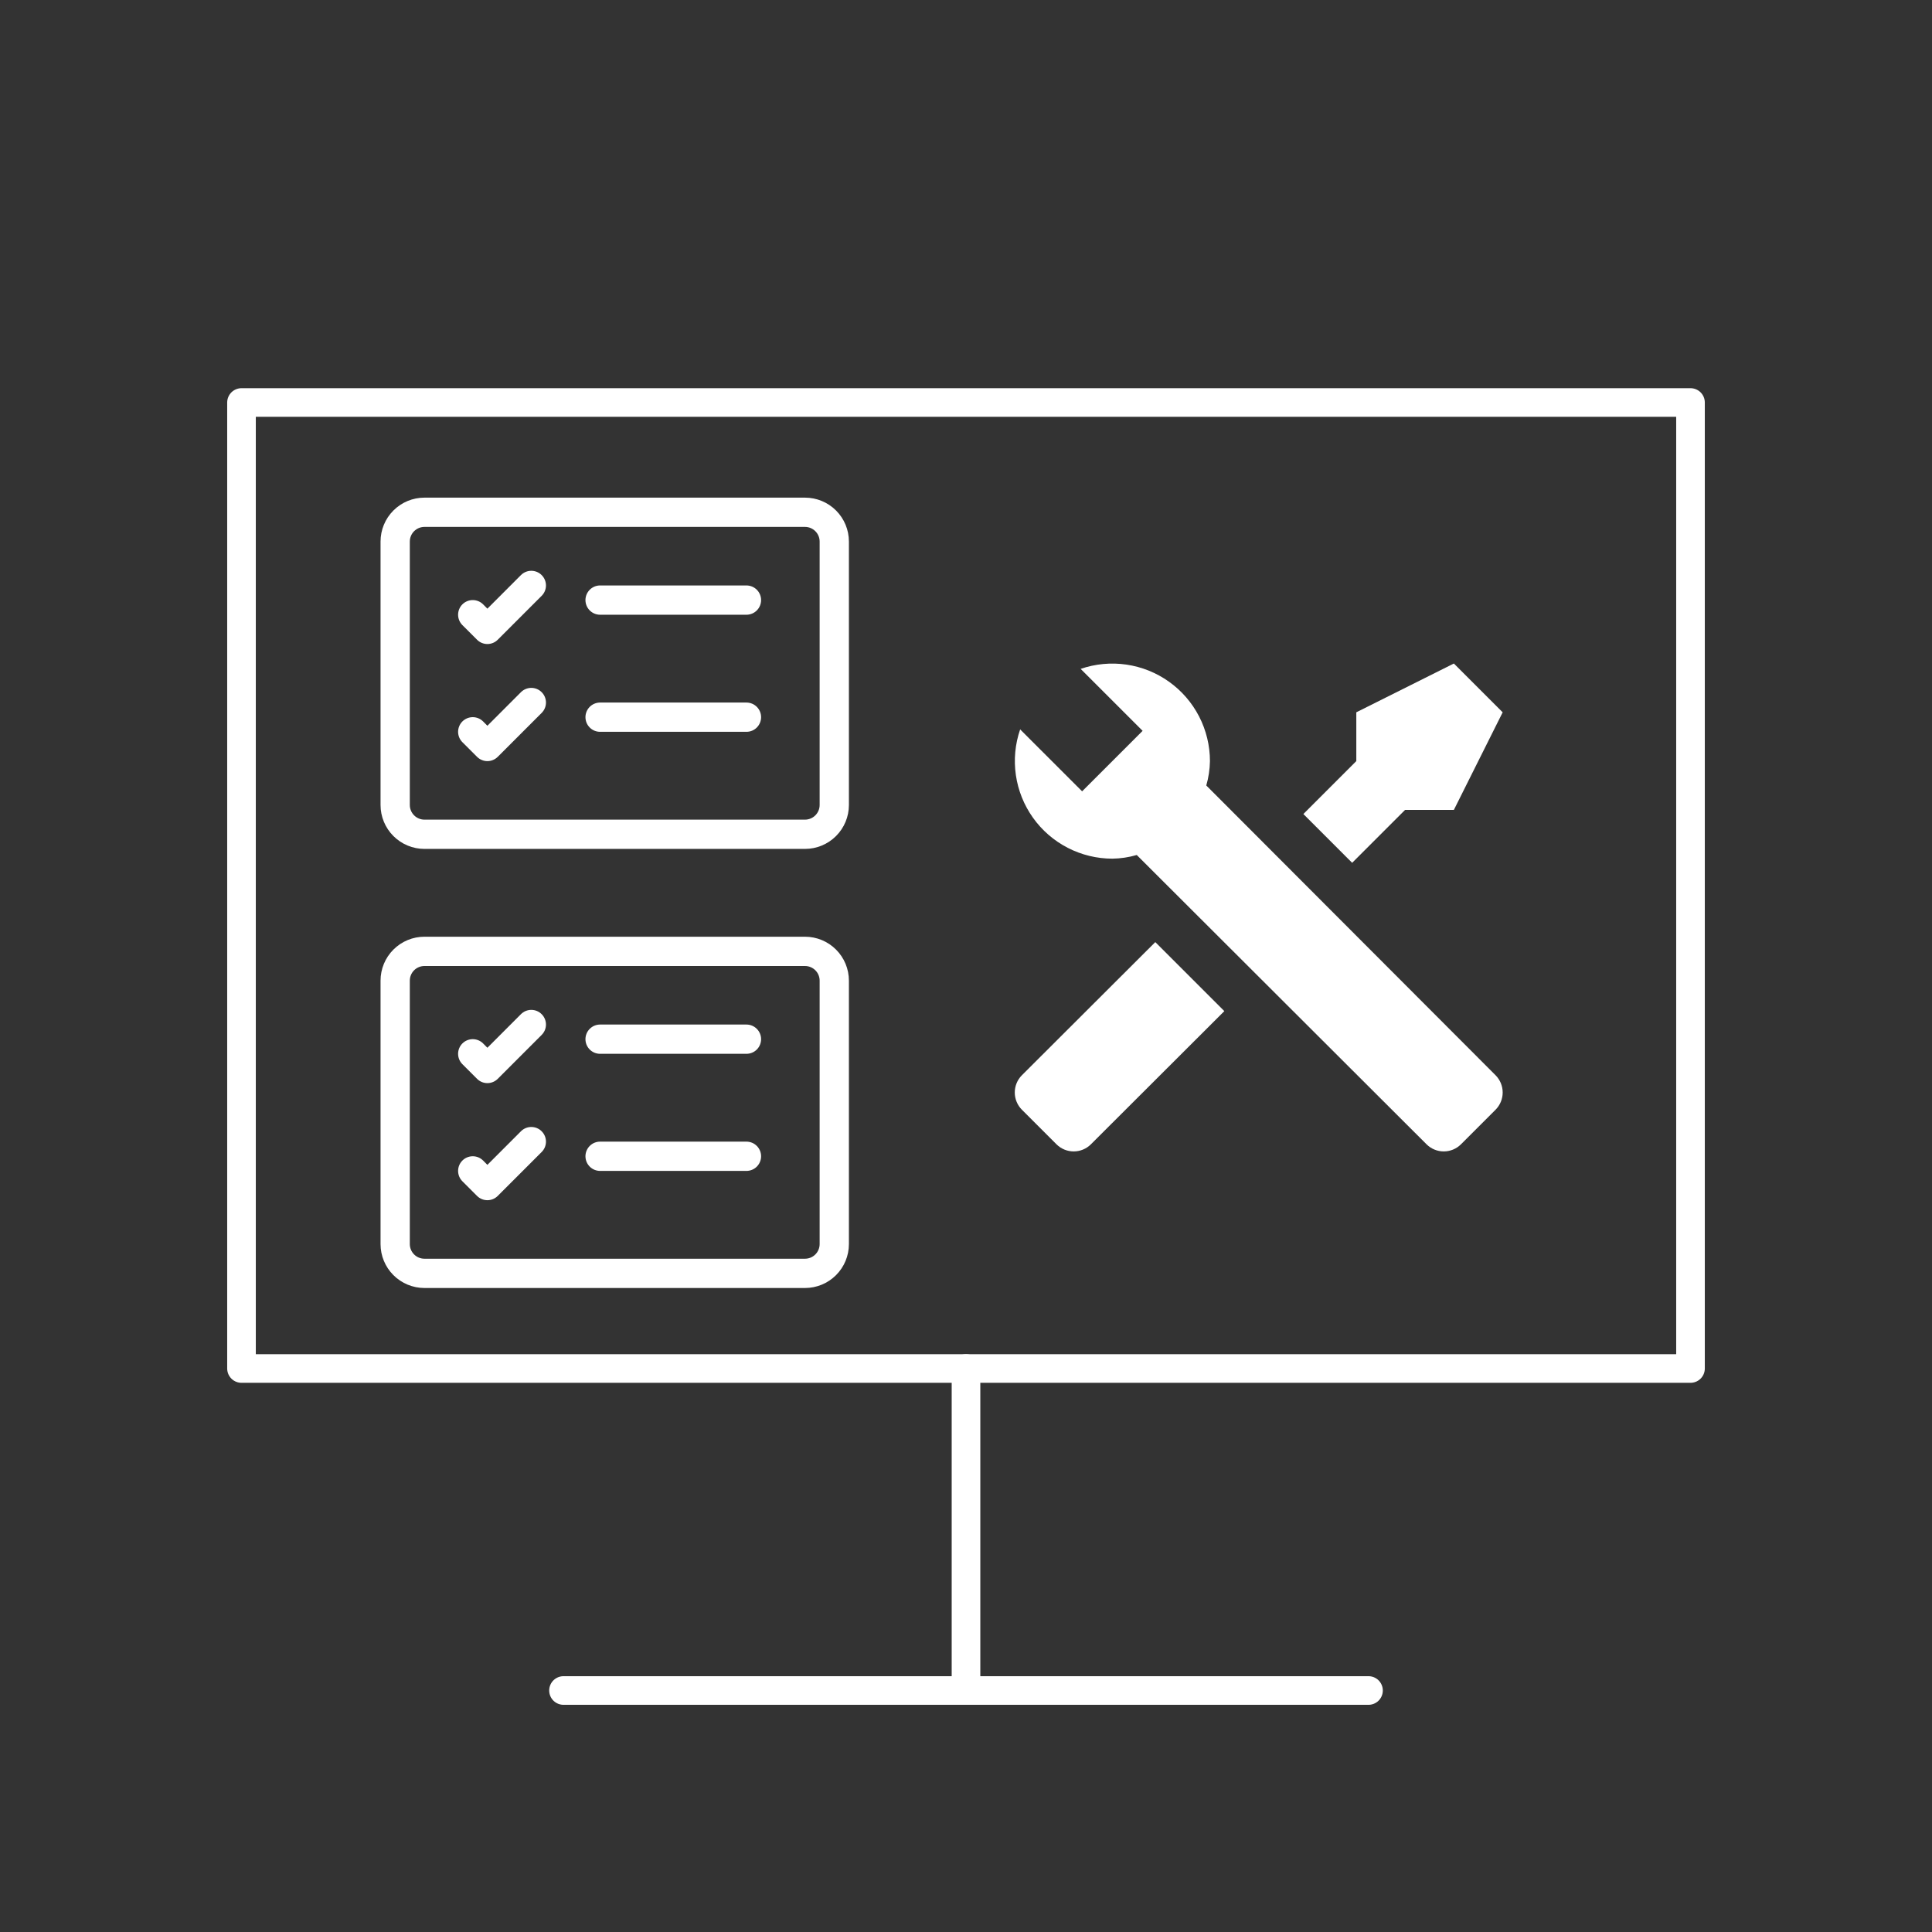 <svg width="135" height="135" viewBox="0 0 135 135" fill="none" xmlns="http://www.w3.org/2000/svg">
<rect x="0" y="0" width="135" height="135" fill="#333333" stroke="none"/>
<path d="M67.5 95.625H16.875V28.125H118.125V95.625H67.5Z" stroke="white" stroke-width="2" stroke-linecap="round" stroke-linejoin="round"/>
<path d="M67.5 118.125H95.625" stroke="white" stroke-width="2" stroke-linecap="round"/>
<path d="M67.5 118.125V95.625" stroke="white" stroke-width="2" stroke-linecap="round"/>
<path d="M67.5 118.125H39.375" stroke="white" stroke-width="2" stroke-linecap="round"/>
<path d="M104.506 77.54L102.085 79.96C101.766 80.278 101.334 80.456 100.884 80.456C100.433 80.456 100.001 80.278 99.682 79.96L79.432 59.744C78.877 59.905 78.304 59.991 77.727 60C76.642 59.999 75.573 59.739 74.608 59.242C73.643 58.745 72.811 58.024 72.181 57.141C71.551 56.257 71.141 55.236 70.985 54.162C70.829 53.088 70.931 51.992 71.284 50.966L75.614 55.295L76.517 54.392L78.938 51.972L79.841 51.068L75.511 46.739C76.538 46.386 77.633 46.283 78.707 46.439C79.781 46.595 80.803 47.005 81.686 47.636C82.57 48.266 83.29 49.098 83.788 50.062C84.285 51.027 84.545 52.097 84.546 53.182C84.536 53.759 84.45 54.332 84.29 54.886L104.506 75.136C104.823 75.456 105.001 75.888 105.001 76.338C105.001 76.788 104.823 77.22 104.506 77.54ZM71.403 75.136C71.086 75.456 70.908 75.888 70.908 76.338C70.908 76.788 71.086 77.22 71.403 77.54L73.824 79.96C74.143 80.278 74.575 80.456 75.026 80.456C75.476 80.456 75.908 80.278 76.227 79.96L85.551 70.653L80.727 65.83L71.403 75.136ZM101.591 46.364L94.773 49.773V53.182L91.074 56.881L94.483 60.29L98.182 56.591H101.591L105 49.773L101.591 46.364Z" fill="white"/>
<g clip-path="url(#clip0)">
<path d="M56.25 36.818C56.521 36.818 56.781 36.926 56.973 37.118C57.165 37.309 57.273 37.57 57.273 37.841V56.25C57.273 56.521 57.165 56.781 56.973 56.973C56.781 57.165 56.521 57.273 56.25 57.273H29.659C29.388 57.273 29.128 57.165 28.936 56.973C28.744 56.781 28.636 56.521 28.636 56.25V37.841C28.636 37.57 28.744 37.309 28.936 37.118C29.128 36.926 29.388 36.818 29.659 36.818H56.25ZM29.659 34.773C28.845 34.773 28.065 35.096 27.49 35.671C26.914 36.247 26.591 37.027 26.591 37.841V56.25C26.591 57.064 26.914 57.844 27.49 58.419C28.065 58.995 28.845 59.318 29.659 59.318H56.25C57.064 59.318 57.844 58.995 58.419 58.419C58.995 57.844 59.318 57.064 59.318 56.25V37.841C59.318 37.027 58.995 36.247 58.419 35.671C57.844 35.096 57.064 34.773 56.25 34.773H29.659Z" fill="white"/>
<path d="M40.909 41.932C40.909 41.661 41.017 41.4 41.209 41.209C41.4 41.017 41.661 40.909 41.932 40.909H52.159C52.43 40.909 52.691 41.017 52.882 41.209C53.074 41.4 53.182 41.661 53.182 41.932C53.182 42.203 53.074 42.463 52.882 42.655C52.691 42.847 52.43 42.955 52.159 42.955H41.932C41.661 42.955 41.4 42.847 41.209 42.655C41.017 42.463 40.909 42.203 40.909 41.932ZM37.849 40.185C37.944 40.28 38.02 40.393 38.072 40.517C38.123 40.641 38.15 40.775 38.15 40.909C38.15 41.044 38.123 41.177 38.072 41.301C38.02 41.425 37.944 41.538 37.849 41.633L34.781 44.701C34.686 44.797 34.573 44.872 34.449 44.924C34.325 44.975 34.191 45.002 34.057 45.002C33.922 45.002 33.789 44.975 33.665 44.924C33.541 44.872 33.428 44.797 33.333 44.701L32.31 43.679C32.215 43.584 32.139 43.471 32.088 43.346C32.037 43.222 32.01 43.089 32.01 42.955C32.01 42.683 32.118 42.422 32.31 42.23C32.502 42.038 32.763 41.931 33.034 41.931C33.306 41.931 33.566 42.038 33.758 42.23L34.057 42.531L36.401 40.185C36.496 40.09 36.609 40.014 36.733 39.963C36.857 39.911 36.99 39.885 37.125 39.885C37.26 39.885 37.393 39.911 37.517 39.963C37.641 40.014 37.754 40.09 37.849 40.185ZM40.909 50.114C40.909 49.842 41.017 49.582 41.209 49.39C41.4 49.199 41.661 49.091 41.932 49.091H52.159C52.43 49.091 52.691 49.199 52.882 49.39C53.074 49.582 53.182 49.842 53.182 50.114C53.182 50.385 53.074 50.645 52.882 50.837C52.691 51.029 52.43 51.136 52.159 51.136H41.932C41.661 51.136 41.4 51.029 41.209 50.837C41.017 50.645 40.909 50.385 40.909 50.114ZM37.849 48.367C37.944 48.462 38.02 48.575 38.072 48.699C38.123 48.823 38.15 48.956 38.15 49.091C38.15 49.225 38.123 49.359 38.072 49.483C38.02 49.607 37.944 49.72 37.849 49.815L34.781 52.883C34.686 52.978 34.573 53.054 34.449 53.105C34.325 53.157 34.191 53.184 34.057 53.184C33.922 53.184 33.789 53.157 33.665 53.105C33.541 53.054 33.428 52.978 33.333 52.883L32.31 51.86C32.215 51.765 32.139 51.653 32.088 51.528C32.037 51.404 32.01 51.271 32.01 51.136C32.01 51.002 32.037 50.869 32.088 50.745C32.139 50.62 32.215 50.507 32.31 50.412C32.405 50.317 32.518 50.242 32.642 50.19C32.767 50.139 32.9 50.112 33.034 50.112C33.169 50.112 33.302 50.139 33.426 50.19C33.55 50.242 33.663 50.317 33.758 50.412L34.057 50.713L36.401 48.367C36.496 48.272 36.609 48.196 36.733 48.144C36.857 48.093 36.99 48.066 37.125 48.066C37.26 48.066 37.393 48.093 37.517 48.144C37.641 48.196 37.754 48.272 37.849 48.367Z" fill="white"/>
</g>
<g clip-path="url(#clip1)">
<path d="M56.25 67.5C56.521 67.5 56.781 67.608 56.973 67.799C57.165 67.991 57.273 68.251 57.273 68.523V86.932C57.273 87.203 57.165 87.463 56.973 87.655C56.781 87.847 56.521 87.954 56.25 87.954H29.659C29.388 87.954 29.128 87.847 28.936 87.655C28.744 87.463 28.636 87.203 28.636 86.932V68.523C28.636 68.251 28.744 67.991 28.936 67.799C29.128 67.608 29.388 67.5 29.659 67.5H56.25ZM29.659 65.454C28.845 65.454 28.065 65.778 27.49 66.353C26.914 66.929 26.591 67.709 26.591 68.523V86.932C26.591 87.746 26.914 88.526 27.49 89.101C28.065 89.677 28.845 90 29.659 90H56.25C57.064 90 57.844 89.677 58.419 89.101C58.995 88.526 59.318 87.746 59.318 86.932V68.523C59.318 67.709 58.995 66.929 58.419 66.353C57.844 65.778 57.064 65.454 56.25 65.454H29.659Z" fill="white"/>
<path d="M40.909 72.614C40.909 72.342 41.017 72.082 41.209 71.891C41.4 71.699 41.661 71.591 41.932 71.591H52.159C52.43 71.591 52.691 71.699 52.882 71.891C53.074 72.082 53.182 72.342 53.182 72.614C53.182 72.885 53.074 73.145 52.882 73.337C52.691 73.529 52.43 73.636 52.159 73.636H41.932C41.661 73.636 41.4 73.529 41.209 73.337C41.017 73.145 40.909 72.885 40.909 72.614ZM37.849 70.867C37.944 70.962 38.02 71.075 38.072 71.199C38.123 71.323 38.15 71.456 38.15 71.591C38.15 71.725 38.123 71.859 38.072 71.983C38.02 72.107 37.944 72.22 37.849 72.315L34.781 75.383C34.686 75.478 34.573 75.554 34.449 75.606C34.325 75.657 34.191 75.684 34.057 75.684C33.922 75.684 33.789 75.657 33.665 75.606C33.541 75.554 33.428 75.478 33.333 75.383L32.31 74.36C32.215 74.265 32.139 74.153 32.088 74.028C32.037 73.904 32.01 73.771 32.01 73.636C32.01 73.365 32.118 73.104 32.31 72.912C32.502 72.72 32.763 72.612 33.034 72.612C33.306 72.612 33.566 72.72 33.758 72.912L34.057 73.213L36.401 70.867C36.496 70.772 36.609 70.696 36.733 70.644C36.857 70.593 36.99 70.566 37.125 70.566C37.26 70.566 37.393 70.593 37.517 70.644C37.641 70.696 37.754 70.772 37.849 70.867ZM40.909 80.795C40.909 80.524 41.017 80.264 41.209 80.072C41.4 79.88 41.661 79.773 41.932 79.773H52.159C52.43 79.773 52.691 79.88 52.882 80.072C53.074 80.264 53.182 80.524 53.182 80.795C53.182 81.067 53.074 81.327 52.882 81.519C52.691 81.71 52.43 81.818 52.159 81.818H41.932C41.661 81.818 41.4 81.71 41.209 81.519C41.017 81.327 40.909 81.067 40.909 80.795ZM37.849 79.049C37.944 79.144 38.02 79.257 38.072 79.381C38.123 79.505 38.15 79.638 38.15 79.773C38.15 79.907 38.123 80.04 38.072 80.165C38.02 80.289 37.944 80.402 37.849 80.497L34.781 83.565C34.686 83.66 34.573 83.736 34.449 83.787C34.325 83.839 34.191 83.865 34.057 83.865C33.922 83.865 33.789 83.839 33.665 83.787C33.541 83.736 33.428 83.66 33.333 83.565L32.31 82.542C32.215 82.447 32.139 82.334 32.088 82.21C32.037 82.086 32.01 81.953 32.01 81.818C32.01 81.684 32.037 81.55 32.088 81.426C32.139 81.302 32.215 81.189 32.31 81.094C32.405 80.999 32.518 80.924 32.642 80.872C32.767 80.821 32.9 80.794 33.034 80.794C33.169 80.794 33.302 80.821 33.426 80.872C33.55 80.924 33.663 80.999 33.758 81.094L34.057 81.395L36.401 79.049C36.496 78.953 36.609 78.878 36.733 78.826C36.857 78.775 36.99 78.748 37.125 78.748C37.26 78.748 37.393 78.775 37.517 78.826C37.641 78.878 37.754 78.953 37.849 79.049Z" fill="white"/>
</g>
<defs>
<clipPath id="clip0">
<rect width="32.727" height="32.727" fill="white" transform="translate(26.591 30.682)"/>
</clipPath>
<clipPath id="clip1">
<rect width="32.727" height="32.727" fill="white" transform="translate(26.591 61.364)"/>
</clipPath>
</defs>
</svg>

